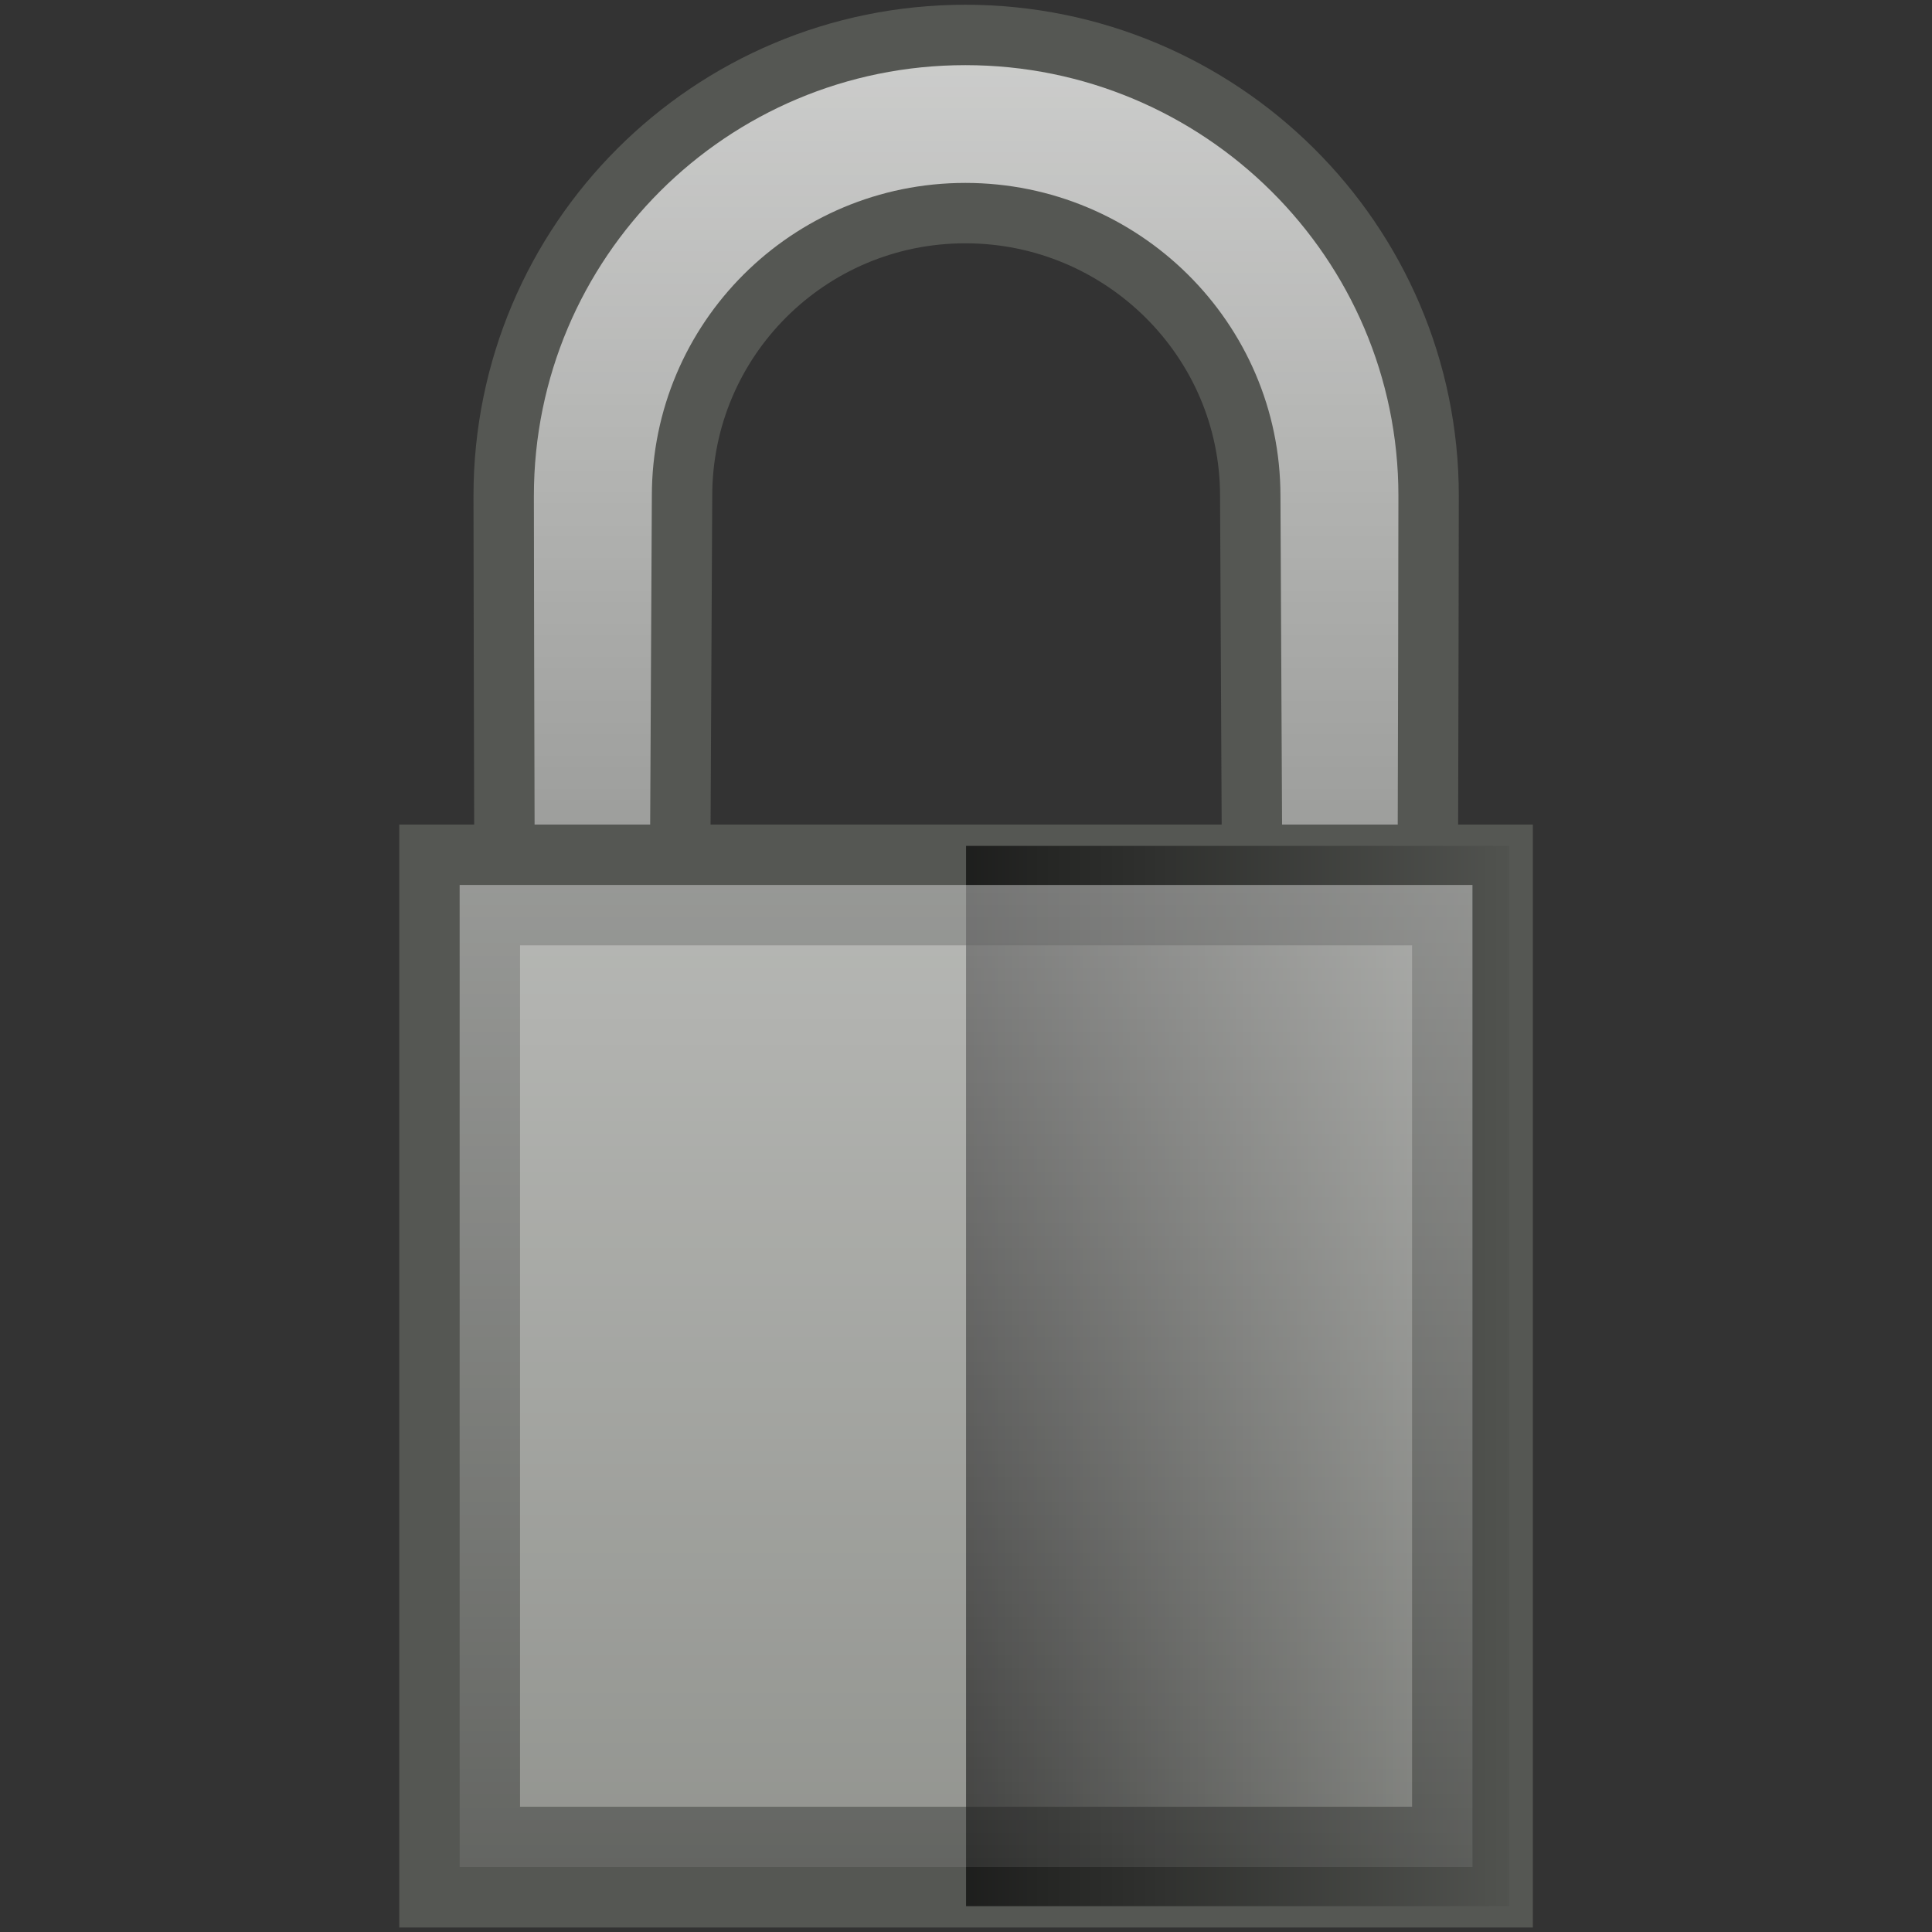 <?xml version="1.0" encoding="UTF-8" standalone="no"?>
<!-- Created with Inkscape (http://www.inkscape.org/) -->
<svg
   xmlns:dc="http://purl.org/dc/elements/1.1/"
   xmlns:cc="http://web.resource.org/cc/"
   xmlns:rdf="http://www.w3.org/1999/02/22-rdf-syntax-ns#"
   xmlns:svg="http://www.w3.org/2000/svg"
   xmlns="http://www.w3.org/2000/svg"
   xmlns:xlink="http://www.w3.org/1999/xlink"
   xmlns:sodipodi="http://sodipodi.sourceforge.net/DTD/sodipodi-0.dtd"
   xmlns:inkscape="http://www.inkscape.org/namespaces/inkscape"
   width="32"
   height="32"
   id="svg2160"
   sodipodi:version="0.32"
   inkscape:version="0.45"
   sodipodi:docbase="/home/lse/public_html/Bambus/System/Icons/0.12/scaleable/emblems"
   sodipodi:docname="medium-unprotected.svg"
   inkscape:output_extension="org.inkscape.output.svg.inkscape"
   version="1.0"
   sodipodi:modified="true">
  <rect width="100%" height="100%" fill="#333333" stroke="none"/>
  <defs
     id="defs2162">
    <linearGradient
       inkscape:collect="always"
       id="linearGradient3185">
      <stop
         style="stop-color:#ffffff;stop-opacity:1;"
         offset="0"
         id="stop3187" />
      <stop
         style="stop-color:#ffffff;stop-opacity:0;"
         offset="1"
         id="stop3189" />
    </linearGradient>
    <linearGradient
       inkscape:collect="always"
       id="linearGradient3173">
      <stop
         style="stop-color:#ffffff;stop-opacity:1;"
         offset="0"
         id="stop3175" />
      <stop
         style="stop-color:#ffffff;stop-opacity:0;"
         offset="1"
         id="stop3177" />
    </linearGradient>
    <linearGradient
       inkscape:collect="always"
       id="linearGradient3163">
      <stop
         style="stop-color:#000000;stop-opacity:1;"
         offset="0"
         id="stop3165" />
      <stop
         style="stop-color:#000000;stop-opacity:0;"
         offset="1"
         id="stop3167" />
    </linearGradient>
    <linearGradient
       inkscape:collect="always"
       xlink:href="#linearGradient3185"
       id="linearGradient3200"
       gradientUnits="userSpaceOnUse"
       x1="32.286"
       y1="0.571"
       x2="32.286"
       y2="50.719" />
    <linearGradient
       inkscape:collect="always"
       xlink:href="#linearGradient3163"
       id="linearGradient3202"
       gradientUnits="userSpaceOnUse"
       gradientTransform="matrix(1.073,0,0,1.08,-1.007,-2.739)"
       x1="12.857"
       y1="34.429"
       x2="26.71"
       y2="34.429" />
    <linearGradient
       inkscape:collect="always"
       xlink:href="#linearGradient3173"
       id="linearGradient3204"
       gradientUnits="userSpaceOnUse"
       x1="12.429"
       y1="-4"
       x2="12.429"
       y2="54.098" />
    <linearGradient
       inkscape:collect="always"
       xlink:href="#linearGradient3173"
       id="linearGradient3225"
       gradientUnits="userSpaceOnUse"
       x1="12.429"
       y1="-4"
       x2="12.429"
       y2="54.098"
       gradientTransform="matrix(1.094,0,0,1,-0.728,6.473205e-2)" />
    <linearGradient
       inkscape:collect="always"
       xlink:href="#linearGradient3163"
       id="linearGradient3228"
       gradientUnits="userSpaceOnUse"
       gradientTransform="matrix(1.173,0,0,1.08,-1.829,-2.674)"
       x1="12.857"
       y1="34.429"
       x2="26.71"
       y2="34.429" />
    <linearGradient
       inkscape:collect="always"
       xlink:href="#linearGradient3185"
       id="linearGradient3232"
       gradientUnits="userSpaceOnUse"
       x1="32.286"
       y1="0.571"
       x2="32.286"
       y2="50.719"
       gradientTransform="translate(1.682,6.473205e-2)" />
    <linearGradient
       inkscape:collect="always"
       xlink:href="#linearGradient3185"
       id="linearGradient2188"
       gradientUnits="userSpaceOnUse"
       gradientTransform="translate(1.682,6.473205e-2)"
       x1="32.286"
       y1="0.571"
       x2="32.286"
       y2="50.719" />
    <linearGradient
       inkscape:collect="always"
       xlink:href="#linearGradient3163"
       id="linearGradient2190"
       gradientUnits="userSpaceOnUse"
       gradientTransform="matrix(1.173,0,0,1.08,-1.829,-2.674)"
       x1="12.857"
       y1="34.429"
       x2="26.71"
       y2="34.429" />
    <linearGradient
       inkscape:collect="always"
       xlink:href="#linearGradient3173"
       id="linearGradient2192"
       gradientUnits="userSpaceOnUse"
       gradientTransform="matrix(1.094,0,0,1,-0.728,6.473205e-2)"
       x1="12.429"
       y1="-4"
       x2="12.429"
       y2="54.098" />
    <linearGradient
       inkscape:collect="always"
       xlink:href="#linearGradient3163"
       id="linearGradient2191"
       gradientUnits="userSpaceOnUse"
       gradientTransform="matrix(1.173,0,0,1.08,-1.829,-2.674)"
       x1="12.857"
       y1="34.429"
       x2="26.71"
       y2="34.429" />
    <linearGradient
       inkscape:collect="always"
       xlink:href="#linearGradient3173"
       id="linearGradient2193"
       gradientUnits="userSpaceOnUse"
       gradientTransform="matrix(1.094,0,0,1,-0.728,6.473205e-2)"
       x1="12.429"
       y1="-4"
       x2="12.429"
       y2="54.098" />
    <linearGradient
       inkscape:collect="always"
       xlink:href="#linearGradient3185"
       id="linearGradient2195"
       gradientUnits="userSpaceOnUse"
       gradientTransform="translate(1.682,6.473205e-2)"
       x1="32.286"
       y1="0.571"
       x2="32.286"
       y2="50.719" />
  </defs>
  <sodipodi:namedview
     id="base"
     pagecolor="#ffffff"
     bordercolor="#666666"
     borderopacity="1.0"
     inkscape:pageopacity="0.0"
     inkscape:pageshadow="2"
     inkscape:zoom="4.9497475"
     inkscape:cx="24"
     inkscape:cy="23.79797"
     inkscape:current-layer="layer1"
     showgrid="true"
     inkscape:grid-bbox="true"
     inkscape:document-units="px"
     inkscape:window-width="1272"
     inkscape:window-height="941"
     inkscape:window-x="0"
     inkscape:window-y="27"
     width="32px"
     height="32px" />
  <g
     id="layer1"
     inkscape:label="Layer 1"
     inkscape:groupmode="layer">
    <g
       id="g3235"
       transform="matrix(0.647,0,0,0.647,-5.509,0.474)">
      <path
         id="path2170"
         d="M 33.227,0.935 C 27.121,0.935 22.182,5.866 22.182,11.962 C 22.182,15.01 22.224,28.853 22.224,28.853 C 22.879,29.508 23.907,29.067 25.119,28.234 C 25.148,22.46 25.202,11.962 25.202,11.962 C 25.202,7.533 28.791,3.95 33.227,3.95 C 37.664,3.95 41.294,7.533 41.294,11.962 C 41.294,11.962 41.35,23.488 41.377,28.812 C 42.619,29.644 43.647,30.015 44.272,29.39 C 44.272,29.39 44.314,15.01 44.314,11.962 C 44.314,5.866 39.334,0.935 33.227,0.935 z "
         style="color:#000000;fill:#888a85;fill-opacity:1;fill-rule:nonzero;stroke:#555753;stroke-width:3.092;stroke-linecap:butt;stroke-linejoin:miter;marker:none;marker-start:none;marker-mid:none;marker-end:none;stroke-miterlimit:4;stroke-dasharray:none;stroke-dashoffset:0;stroke-opacity:1;visibility:visible;display:inline;overflow:visible" />
      <path
         id="path3183"
         d="M 33.227,0.935 C 27.121,0.935 22.182,5.866 22.182,11.962 C 22.182,15.01 22.224,28.853 22.224,28.853 C 22.879,29.508 23.907,29.067 25.119,28.234 C 25.148,22.46 25.202,11.962 25.202,11.962 C 25.202,7.533 28.791,3.95 33.227,3.95 C 37.664,3.95 41.294,7.533 41.294,11.962 C 41.294,11.962 41.35,23.488 41.377,28.812 C 42.619,29.644 43.647,30.015 44.272,29.39 C 44.272,29.39 44.314,15.01 44.314,11.962 C 44.314,5.866 39.334,0.935 33.227,0.935 z "
         style="opacity:0.7;color:#000000;fill:url(#linearGradient2195);fill-opacity:1;fill-rule:nonzero;stroke:none;stroke-width:1;stroke-linecap:butt;stroke-linejoin:miter;marker:none;marker-start:none;marker-mid:none;marker-end:none;stroke-miterlimit:4;stroke-dasharray:none;stroke-dashoffset:0;stroke-opacity:1;visibility:visible;display:inline;overflow:visible" />
    </g>
    <g
       id="g3239"
       transform="matrix(0.647,0,0,0.647,6.666,0.474)">
      <path
         id="rect3149"
         d="M 1.464,21.922 L 27.392,21.922 L 27.392,47.065 L 1.464,47.065 L 1.464,21.922 z "
         style="color:#000000;fill:#888a85;fill-opacity:1;fill-rule:nonzero;stroke:#555753;stroke-width:3.092;stroke-linecap:butt;stroke-linejoin:miter;marker:none;marker-start:none;marker-mid:none;marker-end:none;stroke-miterlimit:4;stroke-dashoffset:0;stroke-opacity:1;visibility:visible;display:inline;overflow:visible" />
      <path
         sodipodi:nodetypes="ccccc"
         id="rect3151"
         d="M 14.428,20.922 L 28.334,20.922 L 28.334,48.065 L 14.428,48.065 L 14.428,20.922 z "
         style="opacity:0.7;color:#000000;fill:url(#linearGradient2191);fill-opacity:1;fill-rule:nonzero;stroke:none;stroke-width:2;stroke-linecap:butt;stroke-linejoin:miter;marker:none;marker-start:none;marker-mid:none;marker-end:none;stroke-miterlimit:4;stroke-dashoffset:0;stroke-opacity:1;visibility:visible;display:inline;overflow:visible" />
      <path
         id="path3171"
         d="M 1.464,21.922 L 27.392,21.922 L 27.392,47.065 L 1.464,47.065 L 1.464,21.922 z "
         style="opacity:0.7;color:#000000;fill:url(#linearGradient2193);fill-opacity:1;fill-rule:nonzero;stroke:none;stroke-width:2;stroke-linecap:butt;stroke-linejoin:miter;marker:none;marker-start:none;marker-mid:none;marker-end:none;stroke-miterlimit:4;stroke-dashoffset:0;stroke-opacity:1;visibility:visible;display:inline;overflow:visible" />
    </g>
  </g>
</svg>
